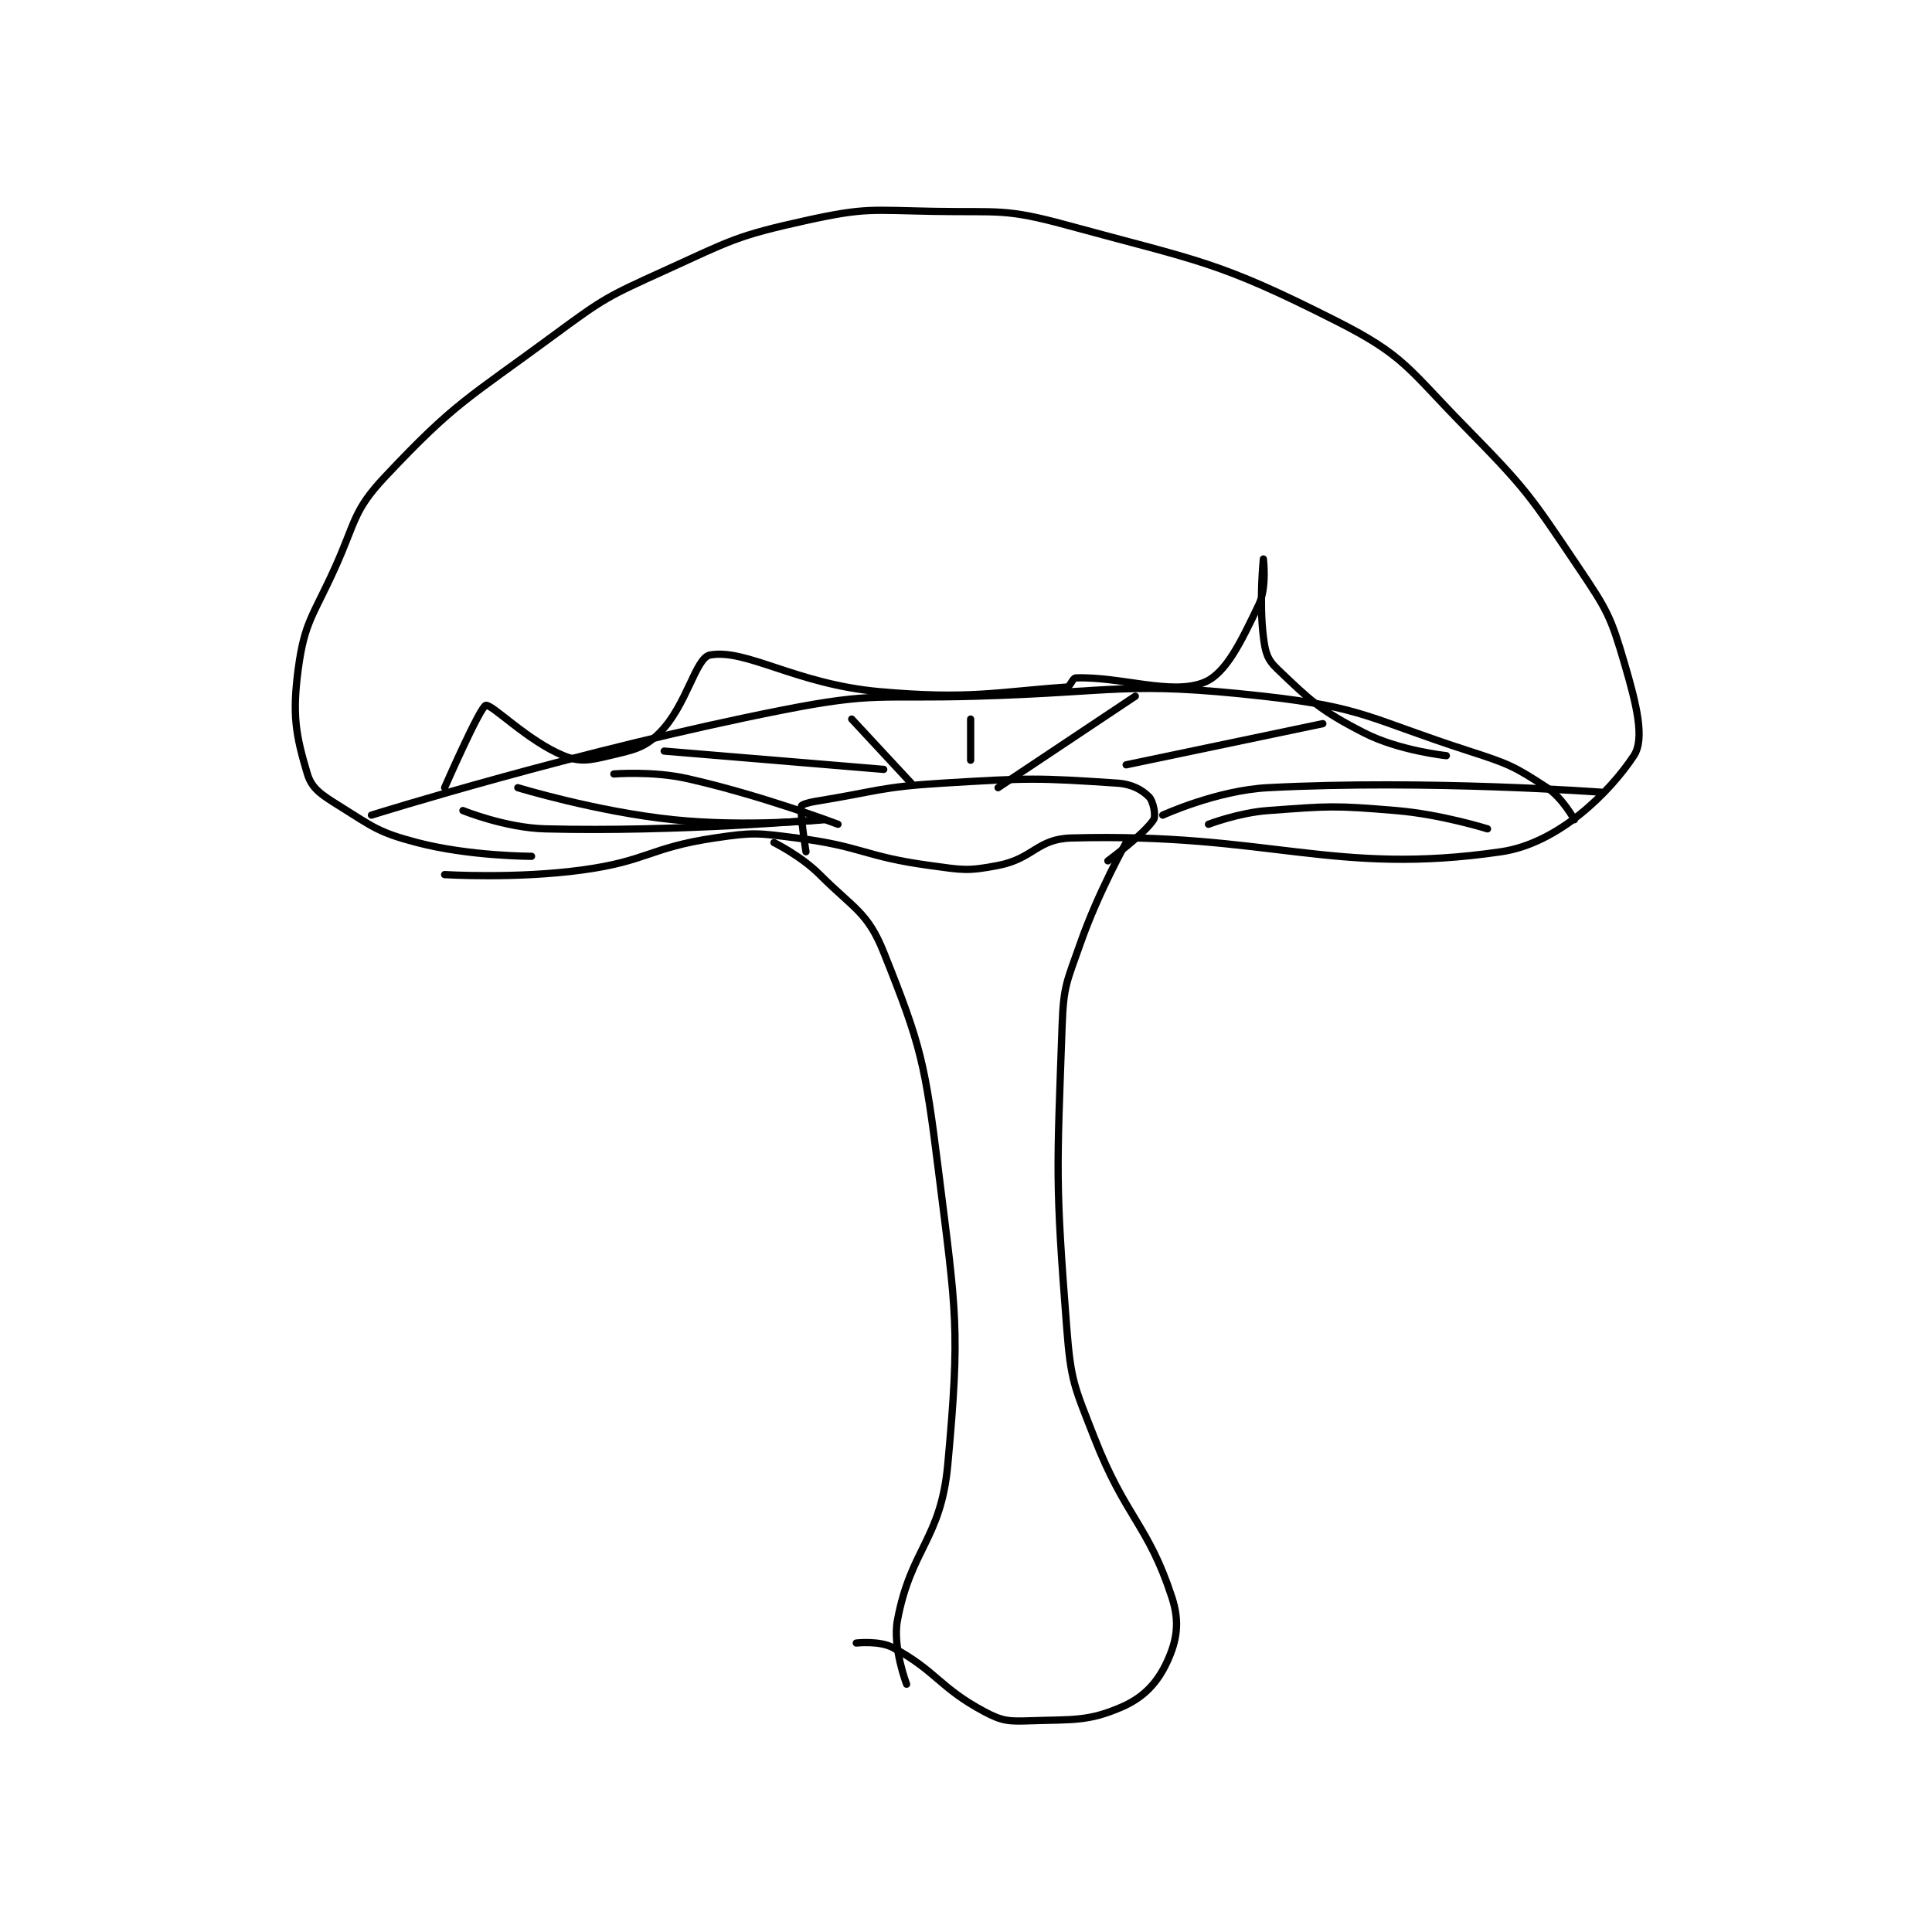 <?xml version="1.0" encoding="utf-8"?>
<!DOCTYPE svg PUBLIC "-//W3C//DTD SVG 1.1//EN" "http://www.w3.org/Graphics/SVG/1.1/DTD/svg11.dtd">
<svg viewBox="0 0 800 800" preserveAspectRatio="xMinYMin meet" xmlns="http://www.w3.org/2000/svg" version="1.1">
<g fill="none" stroke="black" stroke-linecap="round" stroke-linejoin="round" stroke-width="1.584">
<g transform="translate(123.502,87.52) scale(1.894) translate(-169,-48)">
<path id="0" d="M201 193 C201 193 216.508 193.965 231 192 C245.402 190.047 245.712 187.128 260 185 C268.561 183.725 269.327 183.893 278 185 C292.342 186.831 292.665 189.045 307 191 C314.211 191.983 315.224 192.311 322 191 C329.753 189.5 330.521 185.204 338 185 C381.455 183.815 395.28 193.374 432 188 C444.588 186.158 455.799 174.898 461 167 C463.423 163.32 461.614 155.931 459 147 C455.962 136.619 455.248 135.284 449 126 C438.223 109.989 437.594 108.851 424 95 C411.643 82.41 410.86 79.515 396 72 C369.896 58.798 366.274 58.984 337 51 C323.514 47.322 322.302 48.251 308 48 C294.233 47.758 293.076 47.119 280 50 C264.633 53.386 263.659 54.337 249 61 C236.636 66.62 235.957 66.917 225 75 C205.891 89.097 203.33 89.712 188 106 C180.931 113.511 181.634 115.756 177 126 C172.246 136.508 170.373 137.701 169 148 C167.647 158.15 168.469 162.562 171 171 C171.976 174.254 174.148 175.593 178 178 C185.449 182.656 186.514 183.778 195 186 C206.459 189.001 220 189 220 189 "/>
<path id="1" d="M273 186 C273 186 278.904 188.904 283 193 C290.469 200.469 293.472 201.18 297 210 C305.242 230.606 306.023 234.182 309 258 C312.864 288.915 313.738 292.187 311 322 C309.498 338.356 302.942 340.307 300 356 C298.888 361.929 302 370 302 370 "/>
<path id="2" d="M350 186 C350 186 343.89 196.885 340 208 C337.04 216.456 336.315 217.185 336 226 C334.855 258.05 334.512 260.018 337 292 C337.921 303.842 338.638 304.811 343 316 C349.894 333.683 354.792 335.049 360 351 C361.756 356.378 361.11 360.396 359 365 C356.872 369.644 353.91 372.872 349 375 C341.704 378.162 338.452 377.685 329 378 C324.329 378.156 322.953 378.108 319 376 C309.189 370.768 308.481 367.079 299 362 C296.057 360.423 291 361 291 361 "/>
<path id="3" d="M185 180 C185 180 230.223 165.82 275 157 C295.174 153.026 296.028 154.599 317 154 C348.394 153.103 349.926 150.658 380 154 C402.118 156.458 403.221 158.974 425 166 C433.726 168.815 434.876 169.354 442 174 C445.388 176.209 448 181 448 181 "/>
<path id="4" d="M280 188 C280 188 278.678 179.769 279 178 C279.051 177.722 280.484 177.244 282 177 C295.735 174.785 296.072 173.844 310 173 C328.741 171.864 330.583 171.839 348 173 C351.3 173.22 353.466 174.466 355 176 C355.92 176.92 356.565 180.121 356 181 C353.999 184.112 346 190 346 190 "/>
<path id="5" d="M283 181 C283 181 252.016 183.744 223 183 C214.238 182.775 205 179 205 179 "/>
<path id="6" d="M217 174 C217 174 234.173 179.242 251 181 C266.988 182.67 284 181 284 181 "/>
<path id="7" d="M249 166 L297 170 "/>
<path id="8" d="M290 159 L303 173 "/>
<path id="9" d="M316 159 L316 168 "/>
<path id="10" d="M322 174 L352 154 "/>
<path id="11" d="M350 169 L393 160 "/>
<path id="12" d="M358 180 C358 180 369.789 174.584 381 174 C416.08 172.173 454 175 454 175 "/>
<path id="13" d="M238 171 C238 171 246.482 170.312 254 172 C270.331 175.666 287 182 287 182 "/>
<path id="14" d="M368 182 C368 182 374.593 179.469 381 179 C394.571 178.007 395.365 177.864 409 179 C418.901 179.825 429 183 429 183 "/>
<path id="15" d="M201 174 C201 174 208.723 156.344 210 156 C211.295 155.651 219.207 163.825 227 167 C230.628 168.478 232.683 168.028 237 167 C242.263 165.747 244.607 165.393 248 162 C253.938 156.062 255.861 145.589 259 145 C266.854 143.527 277.812 151.368 296 153 C315.727 154.77 321.813 153.06 337 152 C337.791 151.945 338.271 150.024 339 150 C348.872 149.671 359.881 153.848 367 151 C371.849 149.06 375.107 142.085 379 134 C380.791 130.28 380 124 380 124 C380 124 379.037 133.294 380 141 C380.418 144.343 380.804 145.904 383 148 C390.342 155.008 392.306 157.022 402 162 C409.613 165.91 420 167 420 167 "/>
</g>
</g>
</svg>
